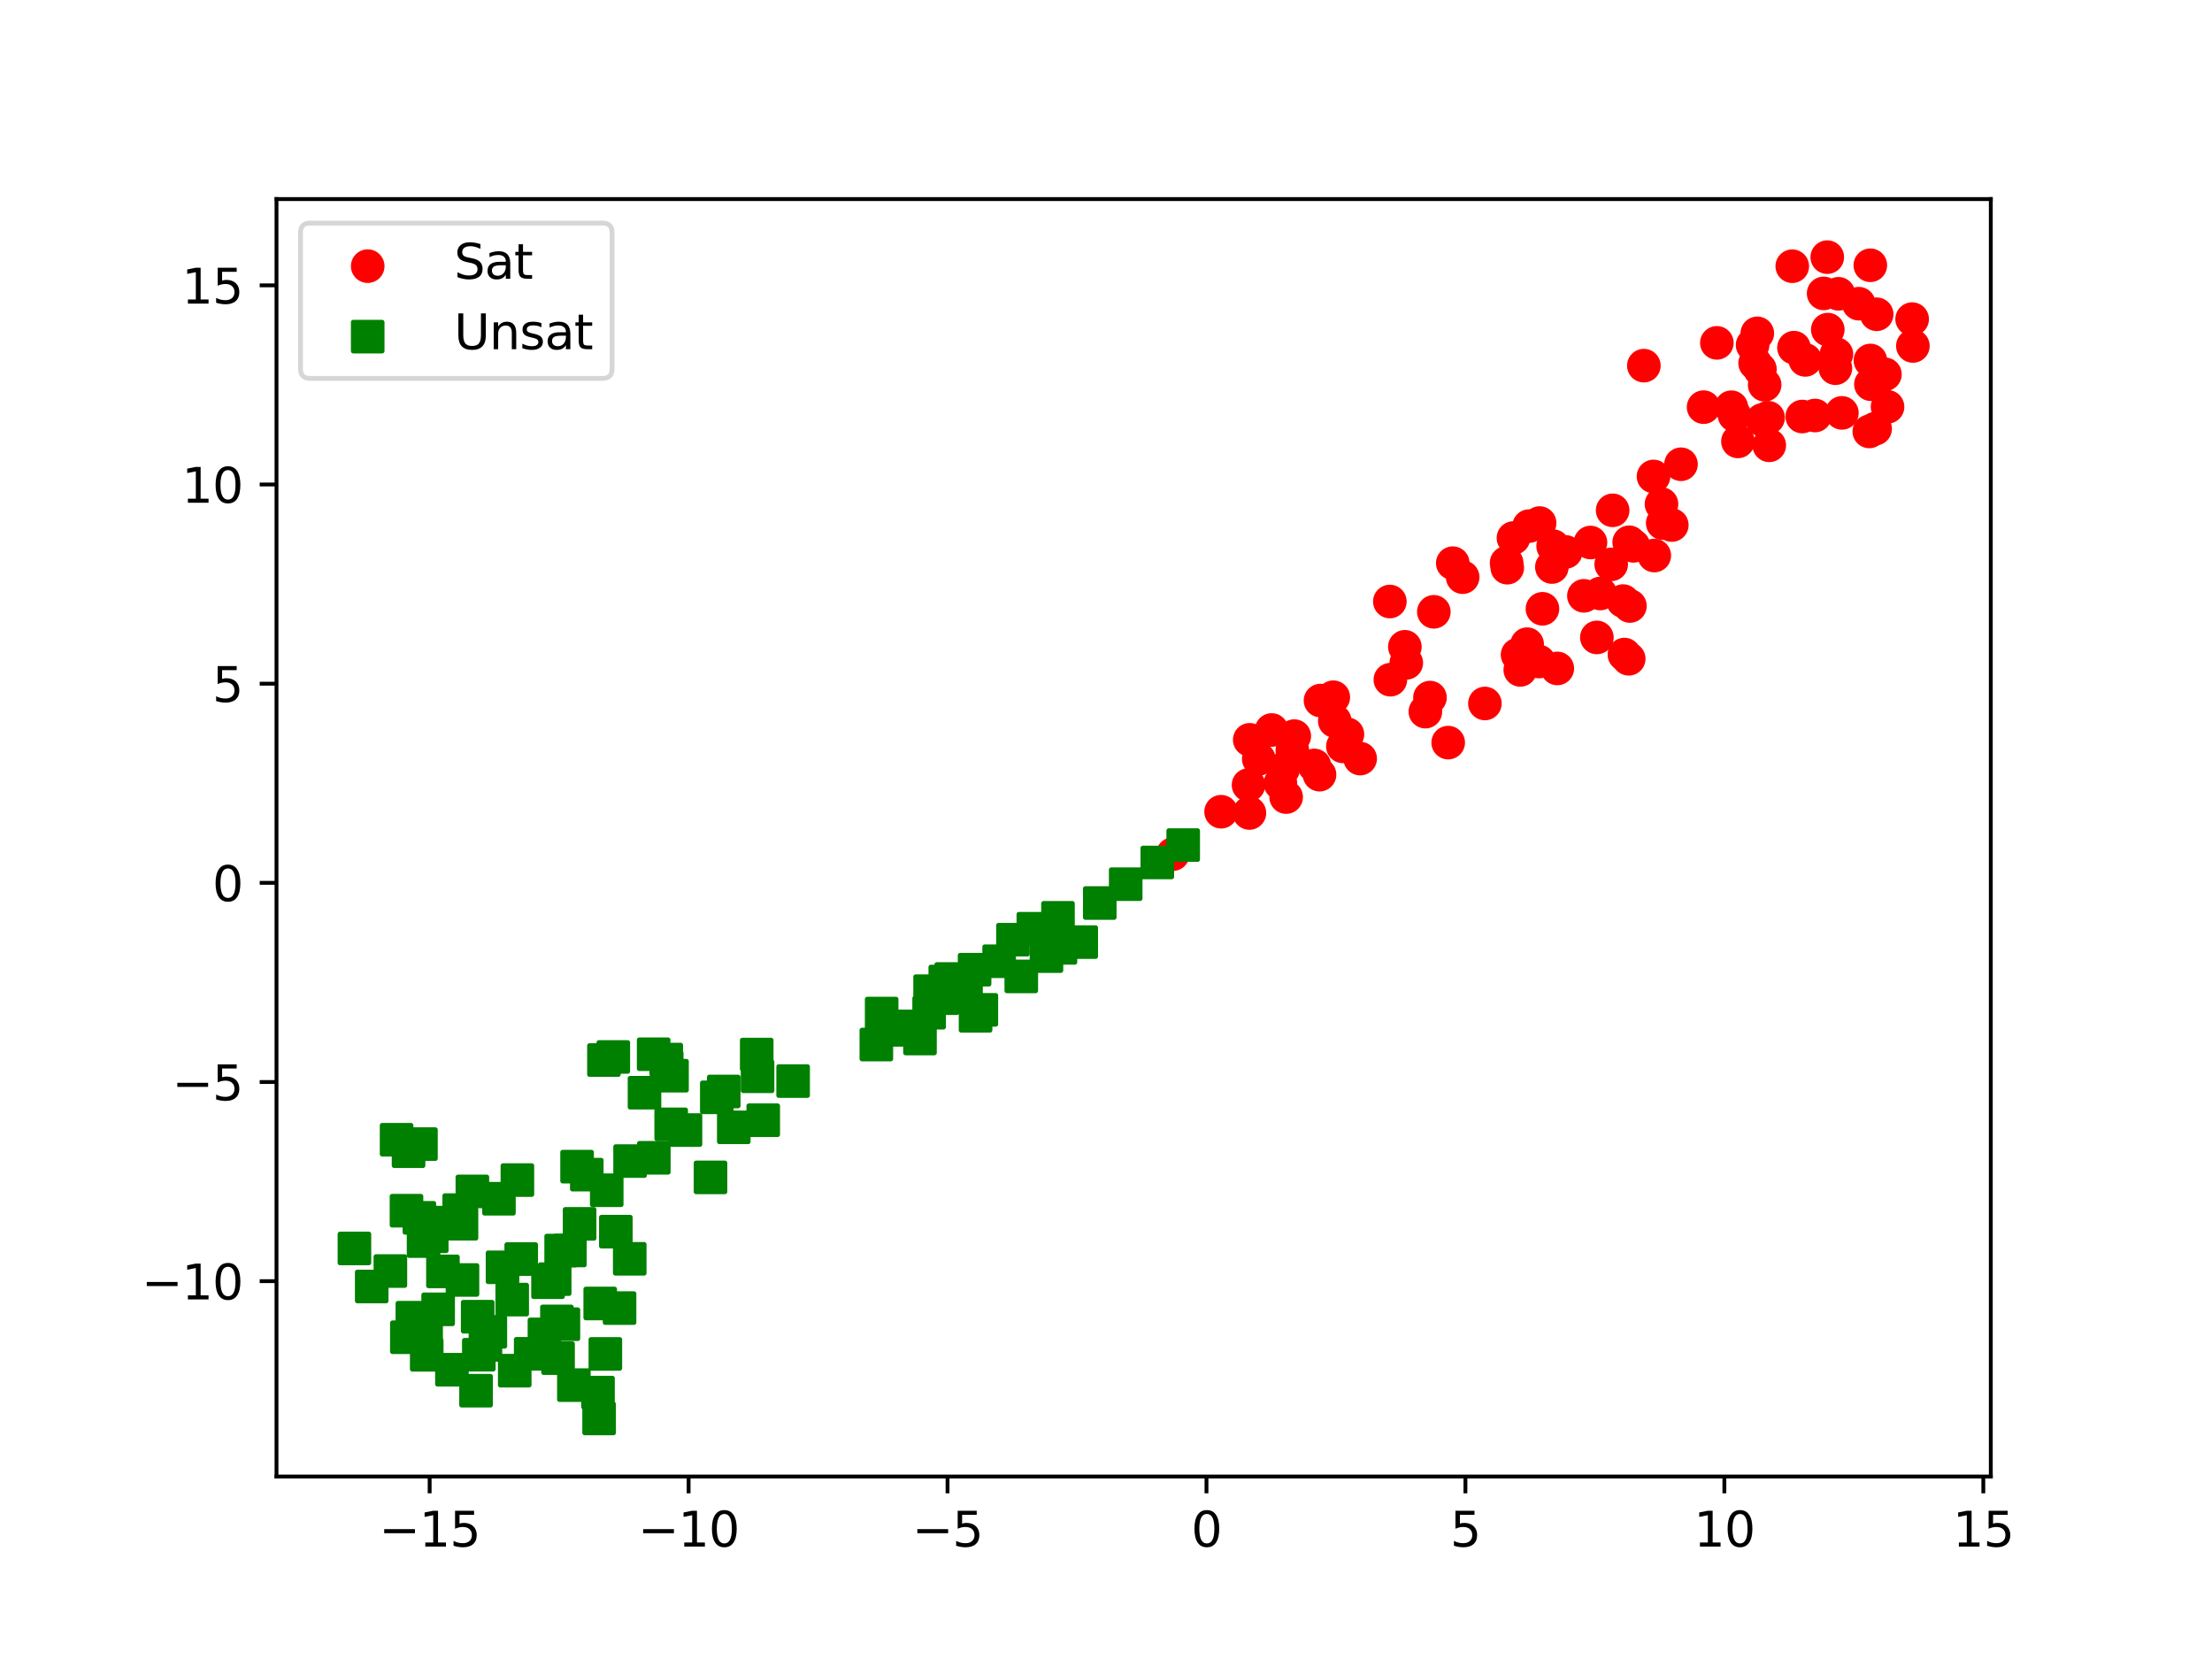 <?xml version="1.0" encoding="utf-8" standalone="no"?>
<!DOCTYPE svg PUBLIC "-//W3C//DTD SVG 1.1//EN"
  "http://www.w3.org/Graphics/SVG/1.1/DTD/svg11.dtd">
<svg xmlns:xlink="http://www.w3.org/1999/xlink" width="460.8pt" height="345.6pt" viewBox="0 0 460.8 345.6" xmlns="http://www.w3.org/2000/svg" version="1.1">
 <defs>
  <style type="text/css">*{stroke-linejoin: round; stroke-linecap: butt}</style>
 </defs>
 <g id="figure_1">
  <g id="patch_1">
   <path d="M 0 345.6 
L 460.8 345.6 
L 460.8 0 
L 0 0 
z
" style="fill: #ffffff"/>
  </g>
  <g id="axes_1">
   <g id="patch_2">
    <path d="M 57.6 307.584 
L 414.72 307.584 
L 414.72 41.472 
L 57.6 41.472 
z
" style="fill: #ffffff"/>
   </g>
   <g id="PathCollection_1">
    <defs>
     <path id="me3280b946b" d="M 0 3 
C 0.796 3 1.559 2.684 2.121 2.121 
C 2.684 1.559 3 0.796 3 0 
C 3 -0.796 2.684 -1.559 2.121 -2.121 
C 1.559 -2.684 0.796 -3 0 -3 
C -0.796 -3 -1.559 -2.684 -2.121 -2.121 
C -2.684 -1.559 -3 -0.796 -3 0 
C -3 0.796 -2.684 1.559 -2.121 2.121 
C -1.559 2.684 -0.796 3 0 3 
z
" style="stroke: #ff0000"/>
    </defs>
    <g clip-path="url(#p3221c52df7)">
     <use xlink:href="#me3280b946b" x="380.762" y="68.666" style="fill: #ff0000; stroke: #ff0000"/>
     <use xlink:href="#me3280b946b" x="338.13" y="125.216" style="fill: #ff0000; stroke: #ff0000"/>
     <use xlink:href="#me3280b946b" x="332.657" y="132.788" style="fill: #ff0000; stroke: #ff0000"/>
     <use xlink:href="#me3280b946b" x="350.182" y="96.714" style="fill: #ff0000; stroke: #ff0000"/>
     <use xlink:href="#me3280b946b" x="316.702" y="139.554" style="fill: #ff0000; stroke: #ff0000"/>
     <use xlink:href="#me3280b946b" x="338.398" y="136.359" style="fill: #ff0000; stroke: #ff0000"/>
     <use xlink:href="#me3280b946b" x="274.884" y="161.378" style="fill: #ff0000; stroke: #ff0000"/>
     <use xlink:href="#me3280b946b" x="321.323" y="126.822" style="fill: #ff0000; stroke: #ff0000"/>
     <use xlink:href="#me3280b946b" x="335.943" y="106.31" style="fill: #ff0000; stroke: #ff0000"/>
     <use xlink:href="#me3280b946b" x="383.699" y="86.012" style="fill: #ff0000; stroke: #ff0000"/>
     <use xlink:href="#me3280b946b" x="304.701" y="120.232" style="fill: #ff0000; stroke: #ff0000"/>
     <use xlink:href="#me3280b946b" x="320.594" y="137.81" style="fill: #ff0000; stroke: #ff0000"/>
     <use xlink:href="#me3280b946b" x="292.955" y="138.088" style="fill: #ff0000; stroke: #ff0000"/>
     <use xlink:href="#me3280b946b" x="361.327" y="86.478" style="fill: #ff0000; stroke: #ff0000"/>
     <use xlink:href="#me3280b946b" x="278.06" y="150.199" style="fill: #ff0000; stroke: #ff0000"/>
     <use xlink:href="#me3280b946b" x="366.079" y="69.442" style="fill: #ff0000; stroke: #ff0000"/>
     <use xlink:href="#me3280b946b" x="389.743" y="80.045" style="fill: #ff0000; stroke: #ff0000"/>
     <use xlink:href="#me3280b946b" x="382.561" y="73.787" style="fill: #ff0000; stroke: #ff0000"/>
     <use xlink:href="#me3280b946b" x="318.535" y="109.598" style="fill: #ff0000; stroke: #ff0000"/>
     <use xlink:href="#me3280b946b" x="333.364" y="123.637" style="fill: #ff0000; stroke: #ff0000"/>
     <use xlink:href="#me3280b946b" x="298.694" y="127.452" style="fill: #ff0000; stroke: #ff0000"/>
     <use xlink:href="#me3280b946b" x="316.137" y="136.39" style="fill: #ff0000; stroke: #ff0000"/>
     <use xlink:href="#me3280b946b" x="380.653" y="53.568" style="fill: #ff0000; stroke: #ff0000"/>
     <use xlink:href="#me3280b946b" x="262.217" y="158.091" style="fill: #ff0000; stroke: #ff0000"/>
     <use xlink:href="#me3280b946b" x="292.658" y="134.739" style="fill: #ff0000; stroke: #ff0000"/>
     <use xlink:href="#me3280b946b" x="289.64" y="141.595" style="fill: #ff0000; stroke: #ff0000"/>
     <use xlink:href="#me3280b946b" x="320.73" y="108.962" style="fill: #ff0000; stroke: #ff0000"/>
     <use xlink:href="#me3280b946b" x="275.087" y="145.941" style="fill: #ff0000; stroke: #ff0000"/>
     <use xlink:href="#me3280b946b" x="389.409" y="89.878" style="fill: #ff0000; stroke: #ff0000"/>
     <use xlink:href="#me3280b946b" x="366.62" y="76.907" style="fill: #ff0000; stroke: #ff0000"/>
     <use xlink:href="#me3280b946b" x="398.333" y="66.478" style="fill: #ff0000; stroke: #ff0000"/>
     <use xlink:href="#me3280b946b" x="398.487" y="72.069" style="fill: #ff0000; stroke: #ff0000"/>
     <use xlink:href="#me3280b946b" x="267.308" y="160.191" style="fill: #ff0000; stroke: #ff0000"/>
     <use xlink:href="#me3280b946b" x="260.345" y="154.119" style="fill: #ff0000; stroke: #ff0000"/>
     <use xlink:href="#me3280b946b" x="365.624" y="75.653" style="fill: #ff0000; stroke: #ff0000"/>
     <use xlink:href="#me3280b946b" x="324.416" y="139.247" style="fill: #ff0000; stroke: #ff0000"/>
     <use xlink:href="#me3280b946b" x="357.655" y="71.425" style="fill: #ff0000; stroke: #ff0000"/>
     <use xlink:href="#me3280b946b" x="344.62" y="115.729" style="fill: #ff0000; stroke: #ff0000"/>
     <use xlink:href="#me3280b946b" x="387.215" y="63.263" style="fill: #ff0000; stroke: #ff0000"/>
     <use xlink:href="#me3280b946b" x="313.991" y="118.26" style="fill: #ff0000; stroke: #ff0000"/>
     <use xlink:href="#me3280b946b" x="269.22" y="156.302" style="fill: #ff0000; stroke: #ff0000"/>
     <use xlink:href="#me3280b946b" x="267.929" y="166.044" style="fill: #ff0000; stroke: #ff0000"/>
     <use xlink:href="#me3280b946b" x="313.854" y="117.24" style="fill: #ff0000; stroke: #ff0000"/>
     <use xlink:href="#me3280b946b" x="392.667" y="77.973" style="fill: #ff0000; stroke: #ff0000"/>
     <use xlink:href="#me3280b946b" x="254.377" y="169.098" style="fill: #ff0000; stroke: #ff0000"/>
     <use xlink:href="#me3280b946b" x="260.273" y="169.358" style="fill: #ff0000; stroke: #ff0000"/>
     <use xlink:href="#me3280b946b" x="264.91" y="152.073" style="fill: #ff0000; stroke: #ff0000"/>
     <use xlink:href="#me3280b946b" x="289.53" y="125.308" style="fill: #ff0000; stroke: #ff0000"/>
     <use xlink:href="#me3280b946b" x="323.286" y="118.122" style="fill: #ff0000; stroke: #ff0000"/>
     <use xlink:href="#me3280b946b" x="301.684" y="154.701" style="fill: #ff0000; stroke: #ff0000"/>
     <use xlink:href="#me3280b946b" x="309.332" y="146.549" style="fill: #ff0000; stroke: #ff0000"/>
     <use xlink:href="#me3280b946b" x="323.547" y="113.774" style="fill: #ff0000; stroke: #ff0000"/>
     <use xlink:href="#me3280b946b" x="360.673" y="84.835" style="fill: #ff0000; stroke: #ff0000"/>
     <use xlink:href="#me3280b946b" x="335.642" y="117.57" style="fill: #ff0000; stroke: #ff0000"/>
     <use xlink:href="#me3280b946b" x="390.622" y="89.318" style="fill: #ff0000; stroke: #ff0000"/>
     <use xlink:href="#me3280b946b" x="280.694" y="152.976" style="fill: #ff0000; stroke: #ff0000"/>
     <use xlink:href="#me3280b946b" x="296.933" y="148.247" style="fill: #ff0000; stroke: #ff0000"/>
     <use xlink:href="#me3280b946b" x="326.168" y="114.982" style="fill: #ff0000; stroke: #ff0000"/>
     <use xlink:href="#me3280b946b" x="260.092" y="163.528" style="fill: #ff0000; stroke: #ff0000"/>
     <use xlink:href="#me3280b946b" x="346.374" y="108.98" style="fill: #ff0000; stroke: #ff0000"/>
     <use xlink:href="#me3280b946b" x="379.896" y="61.122" style="fill: #ff0000; stroke: #ff0000"/>
     <use xlink:href="#me3280b946b" x="367.129" y="87.486" style="fill: #ff0000; stroke: #ff0000"/>
     <use xlink:href="#me3280b946b" x="315.28" y="112.077" style="fill: #ff0000; stroke: #ff0000"/>
     <use xlink:href="#me3280b946b" x="273.799" y="159.457" style="fill: #ff0000; stroke: #ff0000"/>
     <use xlink:href="#me3280b946b" x="373.718" y="72.423" style="fill: #ff0000; stroke: #ff0000"/>
     <use xlink:href="#me3280b946b" x="283.347" y="158.026" style="fill: #ff0000; stroke: #ff0000"/>
     <use xlink:href="#me3280b946b" x="365.097" y="71.878" style="fill: #ff0000; stroke: #ff0000"/>
     <use xlink:href="#me3280b946b" x="382.974" y="61.204" style="fill: #ff0000; stroke: #ff0000"/>
     <use xlink:href="#me3280b946b" x="346.119" y="105.01" style="fill: #ff0000; stroke: #ff0000"/>
     <use xlink:href="#me3280b946b" x="266.729" y="163.181" style="fill: #ff0000; stroke: #ff0000"/>
     <use xlink:href="#me3280b946b" x="318.132" y="134.195" style="fill: #ff0000; stroke: #ff0000"/>
     <use xlink:href="#me3280b946b" x="367.609" y="80.159" style="fill: #ff0000; stroke: #ff0000"/>
     <use xlink:href="#me3280b946b" x="376.064" y="74.974" style="fill: #ff0000; stroke: #ff0000"/>
     <use xlink:href="#me3280b946b" x="368.328" y="87.014" style="fill: #ff0000; stroke: #ff0000"/>
     <use xlink:href="#me3280b946b" x="362.047" y="91.954" style="fill: #ff0000; stroke: #ff0000"/>
     <use xlink:href="#me3280b946b" x="373.362" y="55.458" style="fill: #ff0000; stroke: #ff0000"/>
     <use xlink:href="#me3280b946b" x="378.104" y="86.559" style="fill: #ff0000; stroke: #ff0000"/>
     <use xlink:href="#me3280b946b" x="389.623" y="55.261" style="fill: #ff0000; stroke: #ff0000"/>
     <use xlink:href="#me3280b946b" x="390.945" y="65.468" style="fill: #ff0000; stroke: #ff0000"/>
     <use xlink:href="#me3280b946b" x="393.21" y="84.751" style="fill: #ff0000; stroke: #ff0000"/>
     <use xlink:href="#me3280b946b" x="339.391" y="112.967" style="fill: #ff0000; stroke: #ff0000"/>
     <use xlink:href="#me3280b946b" x="244.322" y="177.935" style="fill: #ff0000; stroke: #ff0000"/>
     <use xlink:href="#me3280b946b" x="279.747" y="155.485" style="fill: #ff0000; stroke: #ff0000"/>
     <use xlink:href="#me3280b946b" x="375.44" y="86.769" style="fill: #ff0000; stroke: #ff0000"/>
     <use xlink:href="#me3280b946b" x="342.447" y="76.172" style="fill: #ff0000; stroke: #ff0000"/>
     <use xlink:href="#me3280b946b" x="339.543" y="126.239" style="fill: #ff0000; stroke: #ff0000"/>
     <use xlink:href="#me3280b946b" x="339.291" y="137.239" style="fill: #ff0000; stroke: #ff0000"/>
     <use xlink:href="#me3280b946b" x="331.325" y="113.019" style="fill: #ff0000; stroke: #ff0000"/>
     <use xlink:href="#me3280b946b" x="329.956" y="124.121" style="fill: #ff0000; stroke: #ff0000"/>
     <use xlink:href="#me3280b946b" x="368.569" y="92.765" style="fill: #ff0000; stroke: #ff0000"/>
     <use xlink:href="#me3280b946b" x="354.888" y="84.817" style="fill: #ff0000; stroke: #ff0000"/>
     <use xlink:href="#me3280b946b" x="269.624" y="153.348" style="fill: #ff0000; stroke: #ff0000"/>
     <use xlink:href="#me3280b946b" x="302.637" y="117.318" style="fill: #ff0000; stroke: #ff0000"/>
     <use xlink:href="#me3280b946b" x="348.267" y="109.378" style="fill: #ff0000; stroke: #ff0000"/>
     <use xlink:href="#me3280b946b" x="344.456" y="99.253" style="fill: #ff0000; stroke: #ff0000"/>
     <use xlink:href="#me3280b946b" x="389.641" y="75.097" style="fill: #ff0000; stroke: #ff0000"/>
     <use xlink:href="#me3280b946b" x="277.752" y="145.244" style="fill: #ff0000; stroke: #ff0000"/>
     <use xlink:href="#me3280b946b" x="297.89" y="145.319" style="fill: #ff0000; stroke: #ff0000"/>
     <use xlink:href="#me3280b946b" x="382.347" y="76.706" style="fill: #ff0000; stroke: #ff0000"/>
     <use xlink:href="#me3280b946b" x="340.281" y="113.708" style="fill: #ff0000; stroke: #ff0000"/>
    </g>
   </g>
   <g id="PathCollection_2">
    <defs>
     <path id="m7a9ec8036b" d="M -3 3 
L 3 3 
L 3 -3 
L -3 -3 
z
" style="stroke: #008000"/>
    </defs>
    <g clip-path="url(#p3221c52df7)">
     <use xlink:href="#m7a9ec8036b" x="182.561" y="217.594" style="fill: #008000; stroke: #008000"/>
     <use xlink:href="#m7a9ec8036b" x="138.79" y="220.729" style="fill: #008000; stroke: #008000"/>
     <use xlink:href="#m7a9ec8036b" x="77.434" y="268.004" style="fill: #008000; stroke: #008000"/>
     <use xlink:href="#m7a9ec8036b" x="104.684" y="263.999" style="fill: #008000; stroke: #008000"/>
     <use xlink:href="#m7a9ec8036b" x="126.107" y="282.046" style="fill: #008000; stroke: #008000"/>
     <use xlink:href="#m7a9ec8036b" x="119.548" y="288.544" style="fill: #008000; stroke: #008000"/>
     <use xlink:href="#m7a9ec8036b" x="131.258" y="241.872" style="fill: #008000; stroke: #008000"/>
     <use xlink:href="#m7a9ec8036b" x="220.91" y="197.458" style="fill: #008000; stroke: #008000"/>
     <use xlink:href="#m7a9ec8036b" x="87.692" y="238.34" style="fill: #008000; stroke: #008000"/>
     <use xlink:href="#m7a9ec8036b" x="107.782" y="245.832" style="fill: #008000; stroke: #008000"/>
     <use xlink:href="#m7a9ec8036b" x="139.994" y="224.083" style="fill: #008000; stroke: #008000"/>
     <use xlink:href="#m7a9ec8036b" x="85.111" y="239.814" style="fill: #008000; stroke: #008000"/>
     <use xlink:href="#m7a9ec8036b" x="120.741" y="254.951" style="fill: #008000; stroke: #008000"/>
     <use xlink:href="#m7a9ec8036b" x="204.435" y="210.369" style="fill: #008000; stroke: #008000"/>
     <use xlink:href="#m7a9ec8036b" x="116.897" y="260.517" style="fill: #008000; stroke: #008000"/>
     <use xlink:href="#m7a9ec8036b" x="95.659" y="252.09" style="fill: #008000; stroke: #008000"/>
     <use xlink:href="#m7a9ec8036b" x="84.756" y="278.572" style="fill: #008000; stroke: #008000"/>
     <use xlink:href="#m7a9ec8036b" x="198.154" y="203.936" style="fill: #008000; stroke: #008000"/>
     <use xlink:href="#m7a9ec8036b" x="88.894" y="282.231" style="fill: #008000; stroke: #008000"/>
     <use xlink:href="#m7a9ec8036b" x="125.039" y="271.54" style="fill: #008000; stroke: #008000"/>
     <use xlink:href="#m7a9ec8036b" x="152.86" y="234.844" style="fill: #008000; stroke: #008000"/>
     <use xlink:href="#m7a9ec8036b" x="87.364" y="253.697" style="fill: #008000; stroke: #008000"/>
     <use xlink:href="#m7a9ec8036b" x="88.236" y="258.54" style="fill: #008000; stroke: #008000"/>
     <use xlink:href="#m7a9ec8036b" x="92.271" y="264.854" style="fill: #008000; stroke: #008000"/>
     <use xlink:href="#m7a9ec8036b" x="220.263" y="193.377" style="fill: #008000; stroke: #008000"/>
     <use xlink:href="#m7a9ec8036b" x="85.899" y="274.505" style="fill: #008000; stroke: #008000"/>
     <use xlink:href="#m7a9ec8036b" x="116.253" y="282.927" style="fill: #008000; stroke: #008000"/>
     <use xlink:href="#m7a9ec8036b" x="73.833" y="260.076" style="fill: #008000; stroke: #008000"/>
     <use xlink:href="#m7a9ec8036b" x="150.767" y="227.374" style="fill: #008000; stroke: #008000"/>
     <use xlink:href="#m7a9ec8036b" x="246.48" y="176.045" style="fill: #008000; stroke: #008000"/>
     <use xlink:href="#m7a9ec8036b" x="131.186" y="262.233" style="fill: #008000; stroke: #008000"/>
     <use xlink:href="#m7a9ec8036b" x="110.552" y="282.024" style="fill: #008000; stroke: #008000"/>
     <use xlink:href="#m7a9ec8036b" x="165.223" y="225.21" style="fill: #008000; stroke: #008000"/>
     <use xlink:href="#m7a9ec8036b" x="215.264" y="193.47" style="fill: #008000; stroke: #008000"/>
     <use xlink:href="#m7a9ec8036b" x="124.574" y="290.103" style="fill: #008000; stroke: #008000"/>
     <use xlink:href="#m7a9ec8036b" x="84.679" y="252.212" style="fill: #008000; stroke: #008000"/>
     <use xlink:href="#m7a9ec8036b" x="122.237" y="244.697" style="fill: #008000; stroke: #008000"/>
     <use xlink:href="#m7a9ec8036b" x="157.814" y="224.215" style="fill: #008000; stroke: #008000"/>
     <use xlink:href="#m7a9ec8036b" x="108.579" y="262.288" style="fill: #008000; stroke: #008000"/>
     <use xlink:href="#m7a9ec8036b" x="127.763" y="220.183" style="fill: #008000; stroke: #008000"/>
     <use xlink:href="#m7a9ec8036b" x="183.664" y="211.145" style="fill: #008000; stroke: #008000"/>
     <use xlink:href="#m7a9ec8036b" x="196.919" y="204.469" style="fill: #008000; stroke: #008000"/>
     <use xlink:href="#m7a9ec8036b" x="157.637" y="219.681" style="fill: #008000; stroke: #008000"/>
     <use xlink:href="#m7a9ec8036b" x="118.723" y="260.5" style="fill: #008000; stroke: #008000"/>
     <use xlink:href="#m7a9ec8036b" x="134.261" y="227.63" style="fill: #008000; stroke: #008000"/>
     <use xlink:href="#m7a9ec8036b" x="91.272" y="272.758" style="fill: #008000; stroke: #008000"/>
     <use xlink:href="#m7a9ec8036b" x="82.617" y="237.429" style="fill: #008000; stroke: #008000"/>
     <use xlink:href="#m7a9ec8036b" x="125.811" y="220.826" style="fill: #008000; stroke: #008000"/>
     <use xlink:href="#m7a9ec8036b" x="101.125" y="280.17" style="fill: #008000; stroke: #008000"/>
     <use xlink:href="#m7a9ec8036b" x="120.216" y="243.029" style="fill: #008000; stroke: #008000"/>
     <use xlink:href="#m7a9ec8036b" x="106.701" y="270.732" style="fill: #008000; stroke: #008000"/>
     <use xlink:href="#m7a9ec8036b" x="99.507" y="274.294" style="fill: #008000; stroke: #008000"/>
     <use xlink:href="#m7a9ec8036b" x="191.651" y="216.34" style="fill: #008000; stroke: #008000"/>
     <use xlink:href="#m7a9ec8036b" x="94.144" y="285.34" style="fill: #008000; stroke: #008000"/>
     <use xlink:href="#m7a9ec8036b" x="126.393" y="247.945" style="fill: #008000; stroke: #008000"/>
     <use xlink:href="#m7a9ec8036b" x="98.403" y="248.196" style="fill: #008000; stroke: #008000"/>
     <use xlink:href="#m7a9ec8036b" x="136.168" y="219.618" style="fill: #008000; stroke: #008000"/>
     <use xlink:href="#m7a9ec8036b" x="203.022" y="202.003" style="fill: #008000; stroke: #008000"/>
     <use xlink:href="#m7a9ec8036b" x="124.804" y="295.488" style="fill: #008000; stroke: #008000"/>
     <use xlink:href="#m7a9ec8036b" x="96.14" y="254.929" style="fill: #008000; stroke: #008000"/>
     <use xlink:href="#m7a9ec8036b" x="88.769" y="277.905" style="fill: #008000; stroke: #008000"/>
     <use xlink:href="#m7a9ec8036b" x="116.013" y="275.279" style="fill: #008000; stroke: #008000"/>
     <use xlink:href="#m7a9ec8036b" x="220.4" y="191.199" style="fill: #008000; stroke: #008000"/>
     <use xlink:href="#m7a9ec8036b" x="129.064" y="272.498" style="fill: #008000; stroke: #008000"/>
     <use xlink:href="#m7a9ec8036b" x="136.202" y="241.188" style="fill: #008000; stroke: #008000"/>
     <use xlink:href="#m7a9ec8036b" x="99.168" y="289.71" style="fill: #008000; stroke: #008000"/>
     <use xlink:href="#m7a9ec8036b" x="142.8" y="235.41" style="fill: #008000; stroke: #008000"/>
     <use xlink:href="#m7a9ec8036b" x="189.719" y="213.818" style="fill: #008000; stroke: #008000"/>
     <use xlink:href="#m7a9ec8036b" x="96.342" y="266.643" style="fill: #008000; stroke: #008000"/>
     <use xlink:href="#m7a9ec8036b" x="148.011" y="245.27" style="fill: #008000; stroke: #008000"/>
     <use xlink:href="#m7a9ec8036b" x="113.416" y="277.975" style="fill: #008000; stroke: #008000"/>
     <use xlink:href="#m7a9ec8036b" x="185.079" y="214.535" style="fill: #008000; stroke: #008000"/>
     <use xlink:href="#m7a9ec8036b" x="139.821" y="234.225" style="fill: #008000; stroke: #008000"/>
     <use xlink:href="#m7a9ec8036b" x="203.226" y="211.615" style="fill: #008000; stroke: #008000"/>
     <use xlink:href="#m7a9ec8036b" x="208.14" y="200.242" style="fill: #008000; stroke: #008000"/>
     <use xlink:href="#m7a9ec8036b" x="193.554" y="210.96" style="fill: #008000; stroke: #008000"/>
     <use xlink:href="#m7a9ec8036b" x="229.103" y="188.116" style="fill: #008000; stroke: #008000"/>
     <use xlink:href="#m7a9ec8036b" x="149.323" y="228.594" style="fill: #008000; stroke: #008000"/>
     <use xlink:href="#m7a9ec8036b" x="117.372" y="275.857" style="fill: #008000; stroke: #008000"/>
     <use xlink:href="#m7a9ec8036b" x="211.017" y="195.752" style="fill: #008000; stroke: #008000"/>
     <use xlink:href="#m7a9ec8036b" x="193.755" y="206.483" style="fill: #008000; stroke: #008000"/>
     <use xlink:href="#m7a9ec8036b" x="225.237" y="196.258" style="fill: #008000; stroke: #008000"/>
     <use xlink:href="#m7a9ec8036b" x="234.506" y="184.19" style="fill: #008000; stroke: #008000"/>
     <use xlink:href="#m7a9ec8036b" x="89.946" y="257.542" style="fill: #008000; stroke: #008000"/>
     <use xlink:href="#m7a9ec8036b" x="217.996" y="199.176" style="fill: #008000; stroke: #008000"/>
     <use xlink:href="#m7a9ec8036b" x="138.893" y="222.328" style="fill: #008000; stroke: #008000"/>
     <use xlink:href="#m7a9ec8036b" x="102.149" y="277.439" style="fill: #008000; stroke: #008000"/>
     <use xlink:href="#m7a9ec8036b" x="158.996" y="233.364" style="fill: #008000; stroke: #008000"/>
     <use xlink:href="#m7a9ec8036b" x="128.291" y="256.574" style="fill: #008000; stroke: #008000"/>
     <use xlink:href="#m7a9ec8036b" x="107.229" y="285.533" style="fill: #008000; stroke: #008000"/>
     <use xlink:href="#m7a9ec8036b" x="91.158" y="254.695" style="fill: #008000; stroke: #008000"/>
     <use xlink:href="#m7a9ec8036b" x="99.747" y="282.213" style="fill: #008000; stroke: #008000"/>
     <use xlink:href="#m7a9ec8036b" x="201.239" y="207.275" style="fill: #008000; stroke: #008000"/>
     <use xlink:href="#m7a9ec8036b" x="103.935" y="249.719" style="fill: #008000; stroke: #008000"/>
     <use xlink:href="#m7a9ec8036b" x="114.161" y="267.112" style="fill: #008000; stroke: #008000"/>
     <use xlink:href="#m7a9ec8036b" x="212.751" y="203.401" style="fill: #008000; stroke: #008000"/>
     <use xlink:href="#m7a9ec8036b" x="196.348" y="207.938" style="fill: #008000; stroke: #008000"/>
     <use xlink:href="#m7a9ec8036b" x="115.55" y="266.471" style="fill: #008000; stroke: #008000"/>
     <use xlink:href="#m7a9ec8036b" x="81.324" y="264.785" style="fill: #008000; stroke: #008000"/>
     <use xlink:href="#m7a9ec8036b" x="241.087" y="179.667" style="fill: #008000; stroke: #008000"/>
    </g>
   </g>
   <g id="matplotlib.axis_1">
    <g id="xtick_1">
     <g id="line2d_1">
      <defs>
       <path id="m9a9efcce26" d="M 0 0 
L 0 3.5 
" style="stroke: #000000; stroke-width: 0.8"/>
      </defs>
      <g>
       <use xlink:href="#m9a9efcce26" x="89.503" y="307.584" style="stroke: #000000; stroke-width: 0.8"/>
      </g>
     </g>
     <g id="text_1">
      <!-- −15 -->
      <g transform="translate(78.951 322.182)scale(0.1 -0.1)">
       <defs>
        <path id="DejaVuSans-2212" d="M 678 2272 
L 4684 2272 
L 4684 1741 
L 678 1741 
L 678 2272 
z
" transform="scale(0.016)"/>
        <path id="DejaVuSans-31" d="M 794 531 
L 1825 531 
L 1825 4091 
L 703 3866 
L 703 4441 
L 1819 4666 
L 2450 4666 
L 2450 531 
L 3481 531 
L 3481 0 
L 794 0 
L 794 531 
z
" transform="scale(0.016)"/>
        <path id="DejaVuSans-35" d="M 691 4666 
L 3169 4666 
L 3169 4134 
L 1269 4134 
L 1269 2991 
Q 1406 3038 1543 3061 
Q 1681 3084 1819 3084 
Q 2600 3084 3056 2656 
Q 3513 2228 3513 1497 
Q 3513 744 3044 326 
Q 2575 -91 1722 -91 
Q 1428 -91 1123 -41 
Q 819 9 494 109 
L 494 744 
Q 775 591 1075 516 
Q 1375 441 1709 441 
Q 2250 441 2565 725 
Q 2881 1009 2881 1497 
Q 2881 1984 2565 2268 
Q 2250 2553 1709 2553 
Q 1456 2553 1204 2497 
Q 953 2441 691 2322 
L 691 4666 
z
" transform="scale(0.016)"/>
       </defs>
       <use xlink:href="#DejaVuSans-2212"/>
       <use xlink:href="#DejaVuSans-31" x="83.789"/>
       <use xlink:href="#DejaVuSans-35" x="147.412"/>
      </g>
     </g>
    </g>
    <g id="xtick_2">
     <g id="line2d_2">
      <g>
       <use xlink:href="#m9a9efcce26" x="143.446" y="307.584" style="stroke: #000000; stroke-width: 0.8"/>
      </g>
     </g>
     <g id="text_2">
      <!-- −10 -->
      <g transform="translate(132.894 322.182)scale(0.1 -0.1)">
       <defs>
        <path id="DejaVuSans-30" d="M 2034 4250 
Q 1547 4250 1301 3770 
Q 1056 3291 1056 2328 
Q 1056 1369 1301 889 
Q 1547 409 2034 409 
Q 2525 409 2770 889 
Q 3016 1369 3016 2328 
Q 3016 3291 2770 3770 
Q 2525 4250 2034 4250 
z
M 2034 4750 
Q 2819 4750 3233 4129 
Q 3647 3509 3647 2328 
Q 3647 1150 3233 529 
Q 2819 -91 2034 -91 
Q 1250 -91 836 529 
Q 422 1150 422 2328 
Q 422 3509 836 4129 
Q 1250 4750 2034 4750 
z
" transform="scale(0.016)"/>
       </defs>
       <use xlink:href="#DejaVuSans-2212"/>
       <use xlink:href="#DejaVuSans-31" x="83.789"/>
       <use xlink:href="#DejaVuSans-30" x="147.412"/>
      </g>
     </g>
    </g>
    <g id="xtick_3">
     <g id="line2d_3">
      <g>
       <use xlink:href="#m9a9efcce26" x="197.389" y="307.584" style="stroke: #000000; stroke-width: 0.8"/>
      </g>
     </g>
     <g id="text_3">
      <!-- −5 -->
      <g transform="translate(190.018 322.182)scale(0.1 -0.1)">
       <use xlink:href="#DejaVuSans-2212"/>
       <use xlink:href="#DejaVuSans-35" x="83.789"/>
      </g>
     </g>
    </g>
    <g id="xtick_4">
     <g id="line2d_4">
      <g>
       <use xlink:href="#m9a9efcce26" x="251.332" y="307.584" style="stroke: #000000; stroke-width: 0.8"/>
      </g>
     </g>
     <g id="text_4">
      <!-- 0 -->
      <g transform="translate(248.151 322.182)scale(0.1 -0.1)">
       <use xlink:href="#DejaVuSans-30"/>
      </g>
     </g>
    </g>
    <g id="xtick_5">
     <g id="line2d_5">
      <g>
       <use xlink:href="#m9a9efcce26" x="305.275" y="307.584" style="stroke: #000000; stroke-width: 0.8"/>
      </g>
     </g>
     <g id="text_5">
      <!-- 5 -->
      <g transform="translate(302.094 322.182)scale(0.1 -0.1)">
       <use xlink:href="#DejaVuSans-35"/>
      </g>
     </g>
    </g>
    <g id="xtick_6">
     <g id="line2d_6">
      <g>
       <use xlink:href="#m9a9efcce26" x="359.218" y="307.584" style="stroke: #000000; stroke-width: 0.8"/>
      </g>
     </g>
     <g id="text_6">
      <!-- 10 -->
      <g transform="translate(352.856 322.182)scale(0.1 -0.1)">
       <use xlink:href="#DejaVuSans-31"/>
       <use xlink:href="#DejaVuSans-30" x="63.623"/>
      </g>
     </g>
    </g>
    <g id="xtick_7">
     <g id="line2d_7">
      <g>
       <use xlink:href="#m9a9efcce26" x="413.161" y="307.584" style="stroke: #000000; stroke-width: 0.8"/>
      </g>
     </g>
     <g id="text_7">
      <!-- 15 -->
      <g transform="translate(406.799 322.182)scale(0.1 -0.1)">
       <use xlink:href="#DejaVuSans-31"/>
       <use xlink:href="#DejaVuSans-35" x="63.623"/>
      </g>
     </g>
    </g>
   </g>
   <g id="matplotlib.axis_2">
    <g id="ytick_1">
     <g id="line2d_8">
      <defs>
       <path id="m71d61e0529" d="M 0 0 
L -3.5 0 
" style="stroke: #000000; stroke-width: 0.8"/>
      </defs>
      <g>
       <use xlink:href="#m71d61e0529" x="57.6" y="266.894" style="stroke: #000000; stroke-width: 0.8"/>
      </g>
     </g>
     <g id="text_8">
      <!-- −10 -->
      <g transform="translate(29.495 270.693)scale(0.1 -0.1)">
       <use xlink:href="#DejaVuSans-2212"/>
       <use xlink:href="#DejaVuSans-31" x="83.789"/>
       <use xlink:href="#DejaVuSans-30" x="147.412"/>
      </g>
     </g>
    </g>
    <g id="ytick_2">
     <g id="line2d_9">
      <g>
       <use xlink:href="#m71d61e0529" x="57.6" y="225.403" style="stroke: #000000; stroke-width: 0.8"/>
      </g>
     </g>
     <g id="text_9">
      <!-- −5 -->
      <g transform="translate(35.858 229.203)scale(0.1 -0.1)">
       <use xlink:href="#DejaVuSans-2212"/>
       <use xlink:href="#DejaVuSans-35" x="83.789"/>
      </g>
     </g>
    </g>
    <g id="ytick_3">
     <g id="line2d_10">
      <g>
       <use xlink:href="#m71d61e0529" x="57.6" y="183.913" style="stroke: #000000; stroke-width: 0.8"/>
      </g>
     </g>
     <g id="text_10">
      <!-- 0 -->
      <g transform="translate(44.237 187.712)scale(0.1 -0.1)">
       <use xlink:href="#DejaVuSans-30"/>
      </g>
     </g>
    </g>
    <g id="ytick_4">
     <g id="line2d_11">
      <g>
       <use xlink:href="#m71d61e0529" x="57.6" y="142.423" style="stroke: #000000; stroke-width: 0.8"/>
      </g>
     </g>
     <g id="text_11">
      <!-- 5 -->
      <g transform="translate(44.237 146.222)scale(0.1 -0.1)">
       <use xlink:href="#DejaVuSans-35"/>
      </g>
     </g>
    </g>
    <g id="ytick_5">
     <g id="line2d_12">
      <g>
       <use xlink:href="#m71d61e0529" x="57.6" y="100.932" style="stroke: #000000; stroke-width: 0.8"/>
      </g>
     </g>
     <g id="text_12">
      <!-- 10 -->
      <g transform="translate(37.875 104.732)scale(0.1 -0.1)">
       <use xlink:href="#DejaVuSans-31"/>
       <use xlink:href="#DejaVuSans-30" x="63.623"/>
      </g>
     </g>
    </g>
    <g id="ytick_6">
     <g id="line2d_13">
      <g>
       <use xlink:href="#m71d61e0529" x="57.6" y="59.442" style="stroke: #000000; stroke-width: 0.8"/>
      </g>
     </g>
     <g id="text_13">
      <!-- 15 -->
      <g transform="translate(37.875 63.241)scale(0.1 -0.1)">
       <use xlink:href="#DejaVuSans-31"/>
       <use xlink:href="#DejaVuSans-35" x="63.623"/>
      </g>
     </g>
    </g>
   </g>
   <g id="patch_3">
    <path d="M 57.6 307.584 
L 57.6 41.472 
" style="fill: none; stroke: #000000; stroke-width: 0.8; stroke-linejoin: miter; stroke-linecap: square"/>
   </g>
   <g id="patch_4">
    <path d="M 414.72 307.584 
L 414.72 41.472 
" style="fill: none; stroke: #000000; stroke-width: 0.8; stroke-linejoin: miter; stroke-linecap: square"/>
   </g>
   <g id="patch_5">
    <path d="M 57.6 307.584 
L 414.72 307.584 
" style="fill: none; stroke: #000000; stroke-width: 0.8; stroke-linejoin: miter; stroke-linecap: square"/>
   </g>
   <g id="patch_6">
    <path d="M 57.6 41.472 
L 414.72 41.472 
" style="fill: none; stroke: #000000; stroke-width: 0.8; stroke-linejoin: miter; stroke-linecap: square"/>
   </g>
   <g id="legend_1">
    <g id="patch_7">
     <path d="M 64.6 78.828 
L 125.514 78.828 
Q 127.514 78.828 127.514 76.828 
L 127.514 48.472 
Q 127.514 46.472 125.514 46.472 
L 64.6 46.472 
Q 62.6 46.472 62.6 48.472 
L 62.6 76.828 
Q 62.6 78.828 64.6 78.828 
z
" style="fill: #ffffff; opacity: 0.8; stroke: #cccccc; stroke-linejoin: miter"/>
    </g>
    <g id="PathCollection_3">
     <g>
      <use xlink:href="#me3280b946b" x="76.6" y="55.445" style="fill: #ff0000; stroke: #ff0000"/>
     </g>
    </g>
    <g id="text_14">
     <!-- Sat -->
     <g transform="translate(94.6 58.07)scale(0.1 -0.1)">
      <defs>
       <path id="DejaVuSans-53" d="M 3425 4513 
L 3425 3897 
Q 3066 4069 2747 4153 
Q 2428 4238 2131 4238 
Q 1616 4238 1336 4038 
Q 1056 3838 1056 3469 
Q 1056 3159 1242 3001 
Q 1428 2844 1947 2747 
L 2328 2669 
Q 3034 2534 3370 2195 
Q 3706 1856 3706 1288 
Q 3706 609 3251 259 
Q 2797 -91 1919 -91 
Q 1588 -91 1214 -16 
Q 841 59 441 206 
L 441 856 
Q 825 641 1194 531 
Q 1563 422 1919 422 
Q 2459 422 2753 634 
Q 3047 847 3047 1241 
Q 3047 1584 2836 1778 
Q 2625 1972 2144 2069 
L 1759 2144 
Q 1053 2284 737 2584 
Q 422 2884 422 3419 
Q 422 4038 858 4394 
Q 1294 4750 2059 4750 
Q 2388 4750 2728 4690 
Q 3069 4631 3425 4513 
z
" transform="scale(0.016)"/>
       <path id="DejaVuSans-61" d="M 2194 1759 
Q 1497 1759 1228 1600 
Q 959 1441 959 1056 
Q 959 750 1161 570 
Q 1363 391 1709 391 
Q 2188 391 2477 730 
Q 2766 1069 2766 1631 
L 2766 1759 
L 2194 1759 
z
M 3341 1997 
L 3341 0 
L 2766 0 
L 2766 531 
Q 2569 213 2275 61 
Q 1981 -91 1556 -91 
Q 1019 -91 701 211 
Q 384 513 384 1019 
Q 384 1609 779 1909 
Q 1175 2209 1959 2209 
L 2766 2209 
L 2766 2266 
Q 2766 2663 2505 2880 
Q 2244 3097 1772 3097 
Q 1472 3097 1187 3025 
Q 903 2953 641 2809 
L 641 3341 
Q 956 3463 1253 3523 
Q 1550 3584 1831 3584 
Q 2591 3584 2966 3190 
Q 3341 2797 3341 1997 
z
" transform="scale(0.016)"/>
       <path id="DejaVuSans-74" d="M 1172 4494 
L 1172 3500 
L 2356 3500 
L 2356 3053 
L 1172 3053 
L 1172 1153 
Q 1172 725 1289 603 
Q 1406 481 1766 481 
L 2356 481 
L 2356 0 
L 1766 0 
Q 1100 0 847 248 
Q 594 497 594 1153 
L 594 3053 
L 172 3053 
L 172 3500 
L 594 3500 
L 594 4494 
L 1172 4494 
z
" transform="scale(0.016)"/>
      </defs>
      <use xlink:href="#DejaVuSans-53"/>
      <use xlink:href="#DejaVuSans-61" x="63.477"/>
      <use xlink:href="#DejaVuSans-74" x="124.756"/>
     </g>
    </g>
    <g id="PathCollection_4">
     <g>
      <use xlink:href="#m7a9ec8036b" x="76.6" y="70.124" style="fill: #008000; stroke: #008000"/>
     </g>
    </g>
    <g id="text_15">
     <!-- Unsat -->
     <g transform="translate(94.6 72.749)scale(0.1 -0.1)">
      <defs>
       <path id="DejaVuSans-55" d="M 556 4666 
L 1191 4666 
L 1191 1831 
Q 1191 1081 1462 751 
Q 1734 422 2344 422 
Q 2950 422 3222 751 
Q 3494 1081 3494 1831 
L 3494 4666 
L 4128 4666 
L 4128 1753 
Q 4128 841 3676 375 
Q 3225 -91 2344 -91 
Q 1459 -91 1007 375 
Q 556 841 556 1753 
L 556 4666 
z
" transform="scale(0.016)"/>
       <path id="DejaVuSans-6e" d="M 3513 2113 
L 3513 0 
L 2938 0 
L 2938 2094 
Q 2938 2591 2744 2837 
Q 2550 3084 2163 3084 
Q 1697 3084 1428 2787 
Q 1159 2491 1159 1978 
L 1159 0 
L 581 0 
L 581 3500 
L 1159 3500 
L 1159 2956 
Q 1366 3272 1645 3428 
Q 1925 3584 2291 3584 
Q 2894 3584 3203 3211 
Q 3513 2838 3513 2113 
z
" transform="scale(0.016)"/>
       <path id="DejaVuSans-73" d="M 2834 3397 
L 2834 2853 
Q 2591 2978 2328 3040 
Q 2066 3103 1784 3103 
Q 1356 3103 1142 2972 
Q 928 2841 928 2578 
Q 928 2378 1081 2264 
Q 1234 2150 1697 2047 
L 1894 2003 
Q 2506 1872 2764 1633 
Q 3022 1394 3022 966 
Q 3022 478 2636 193 
Q 2250 -91 1575 -91 
Q 1294 -91 989 -36 
Q 684 19 347 128 
L 347 722 
Q 666 556 975 473 
Q 1284 391 1588 391 
Q 1994 391 2212 530 
Q 2431 669 2431 922 
Q 2431 1156 2273 1281 
Q 2116 1406 1581 1522 
L 1381 1569 
Q 847 1681 609 1914 
Q 372 2147 372 2553 
Q 372 3047 722 3315 
Q 1072 3584 1716 3584 
Q 2034 3584 2315 3537 
Q 2597 3491 2834 3397 
z
" transform="scale(0.016)"/>
      </defs>
      <use xlink:href="#DejaVuSans-55"/>
      <use xlink:href="#DejaVuSans-6e" x="73.193"/>
      <use xlink:href="#DejaVuSans-73" x="136.572"/>
      <use xlink:href="#DejaVuSans-61" x="188.672"/>
      <use xlink:href="#DejaVuSans-74" x="249.951"/>
     </g>
    </g>
   </g>
  </g>
 </g>
 <defs>
  <clipPath id="p3221c52df7">
   <rect x="57.6" y="41.472" width="357.12" height="266.112"/>
  </clipPath>
 </defs>
</svg>
